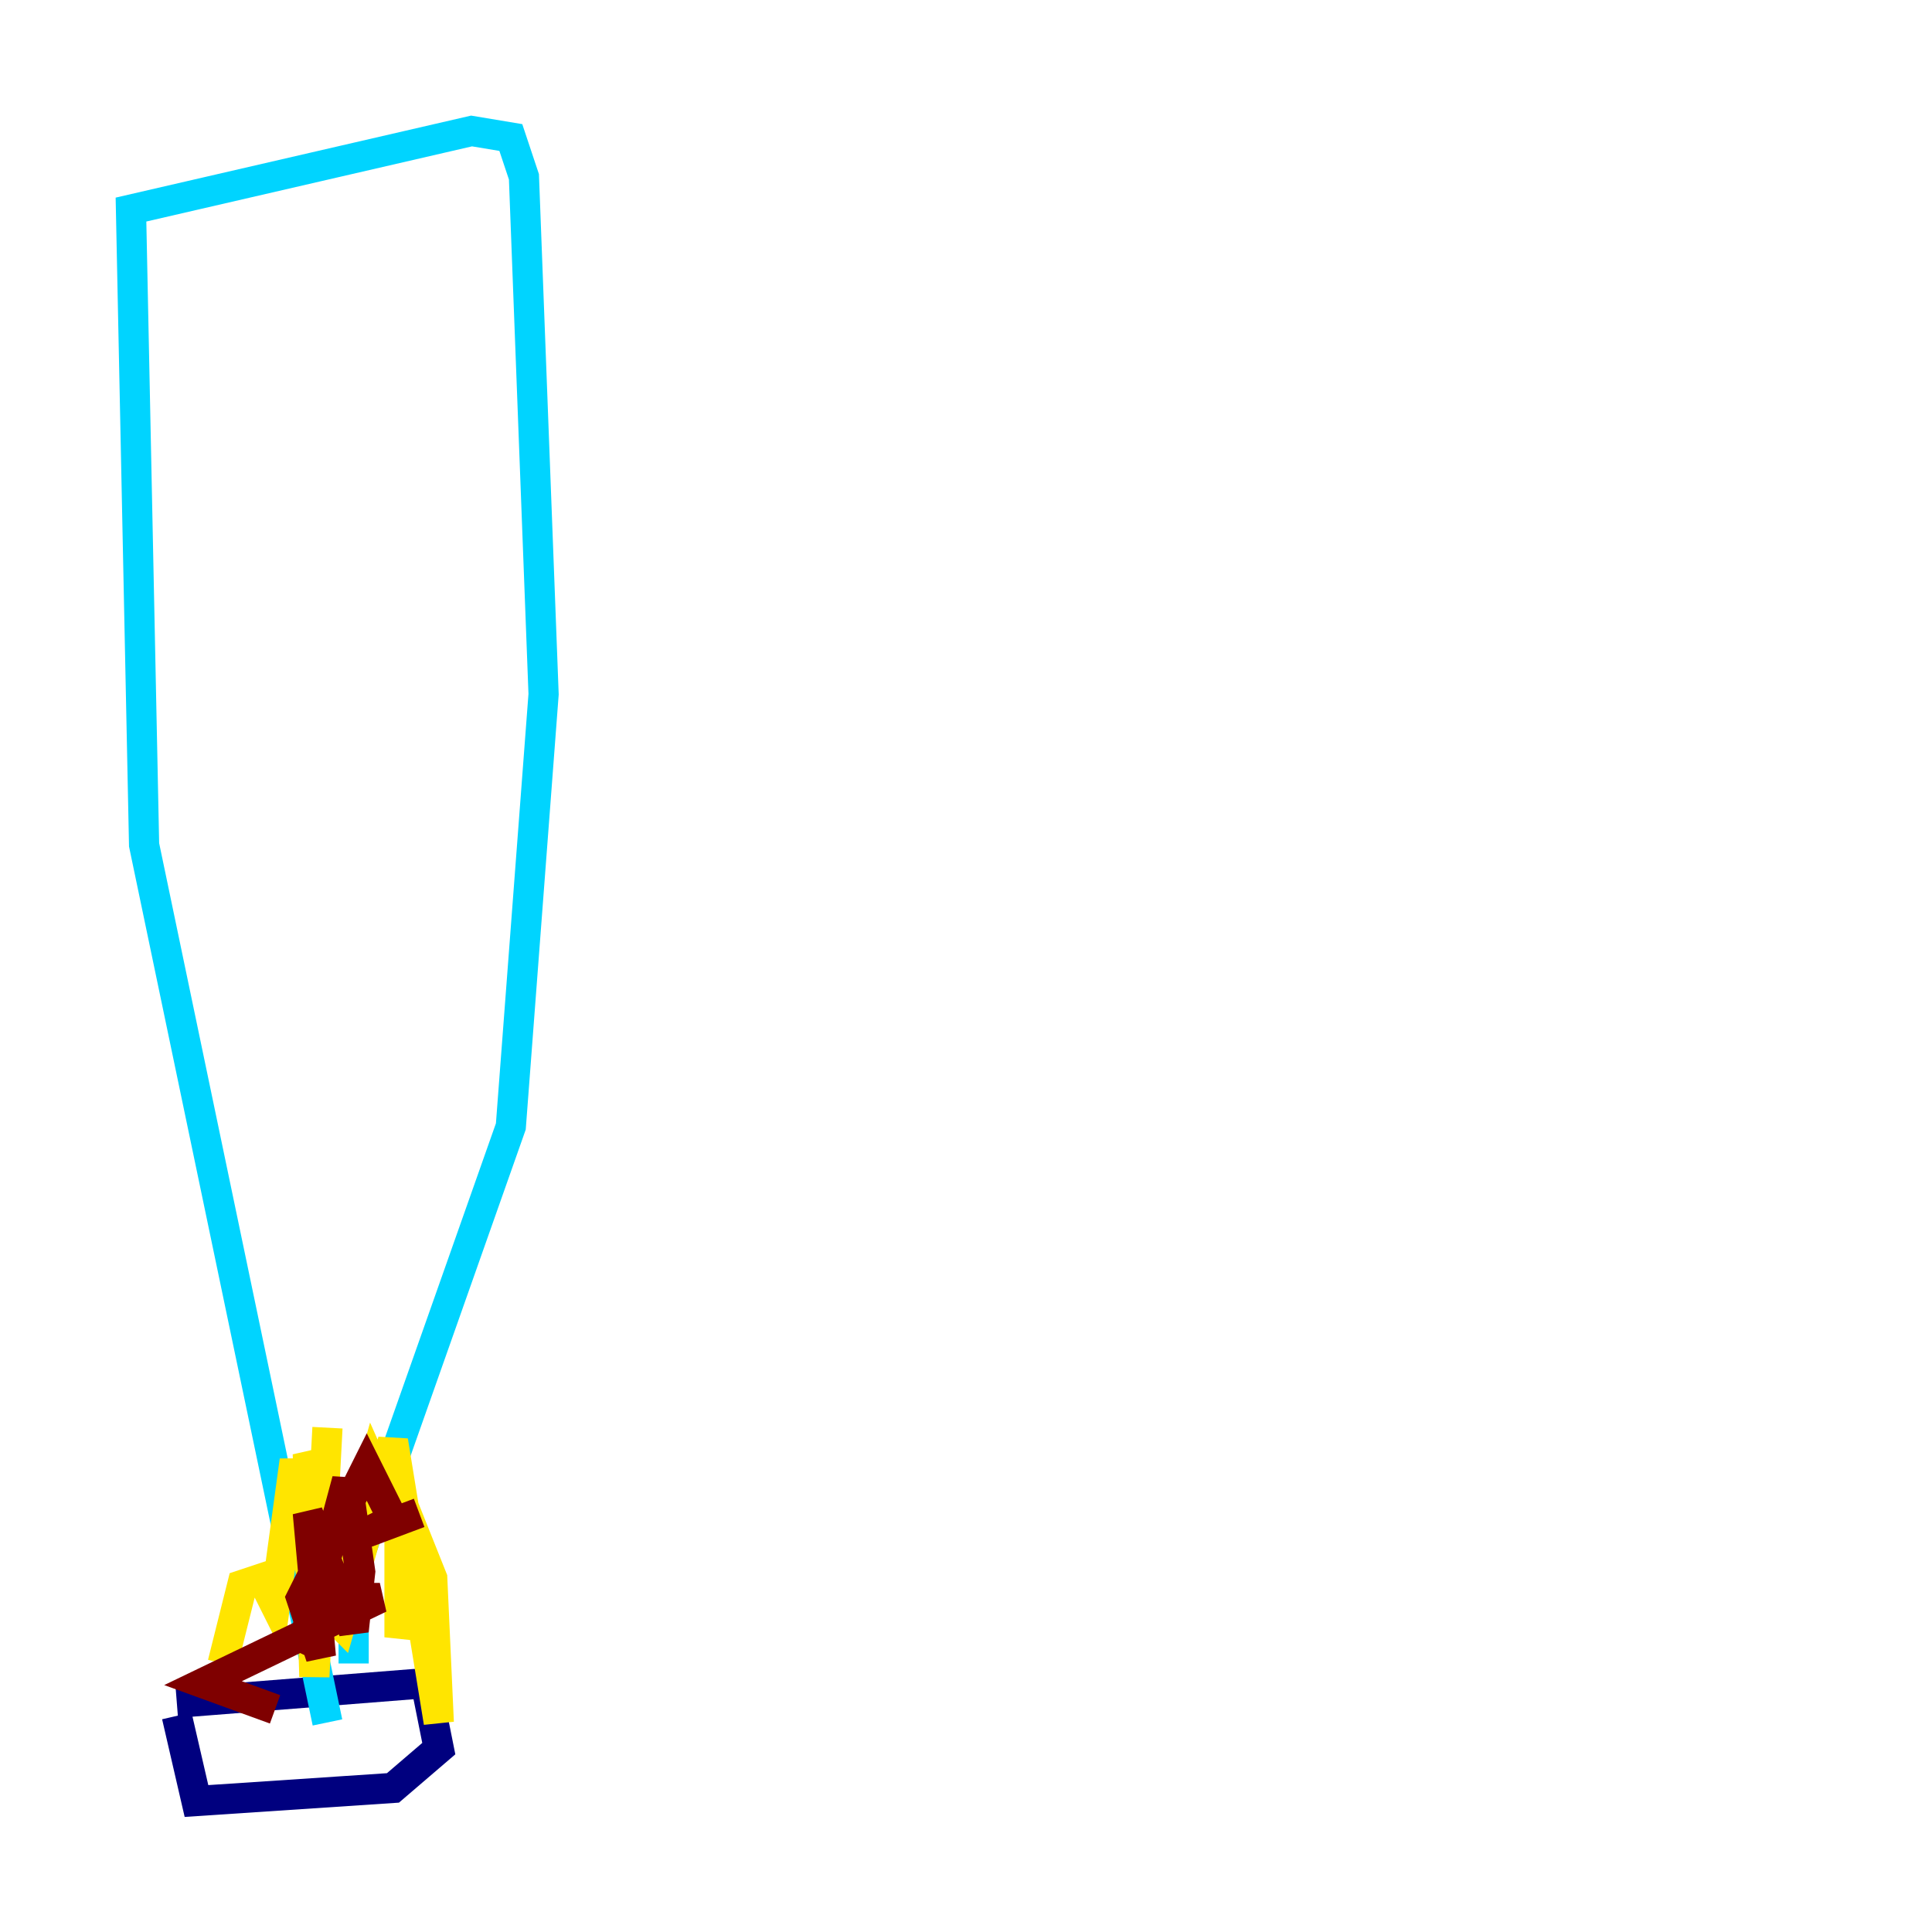 <?xml version="1.0" encoding="utf-8" ?>
<svg baseProfile="tiny" height="128" version="1.2" viewBox="0,0,128,128" width="128" xmlns="http://www.w3.org/2000/svg" xmlns:ev="http://www.w3.org/2001/xml-events" xmlns:xlink="http://www.w3.org/1999/xlink"><defs /><polyline fill="none" points="11.715,112.814 28.203,111.512 29.071,115.851 26.034,118.454 13.017,119.322 11.715,113.681" stroke="#00007f" stroke-width="2" /><polyline fill="none" points="21.695,114.115 9.546,55.973 8.678,13.885 31.241,8.678 33.844,9.112 34.712,11.715 36.014,45.993 33.844,74.63 23.43,104.136 23.43,110.21" stroke="#00d4ff" stroke-width="2" /><polyline fill="none" points="21.695,94.59 20.827,111.078 20.393,96.325 22.129,100.231 21.695,108.041 24.732,97.193 26.468,101.098 26.468,108.475 27.77,102.4 28.637,104.57 29.071,114.115 26.034,95.458 22.563,107.607 20.827,105.871 19.525,96.759 18.224,106.305 17.356,104.57 16.054,105.003 14.752,110.21" stroke="#ffe500" stroke-width="2" /><polyline fill="none" points="18.224,113.248 13.451,111.512 25.166,105.871 22.563,105.871 19.959,109.342 22.997,98.061 23.864,104.136 23.43,108.041 20.393,100.231 21.261,109.776 19.959,105.871 24.298,97.193 26.034,100.664 24.298,101.532 27.77,100.231" stroke="#7f0000" stroke-width="2" /></svg>